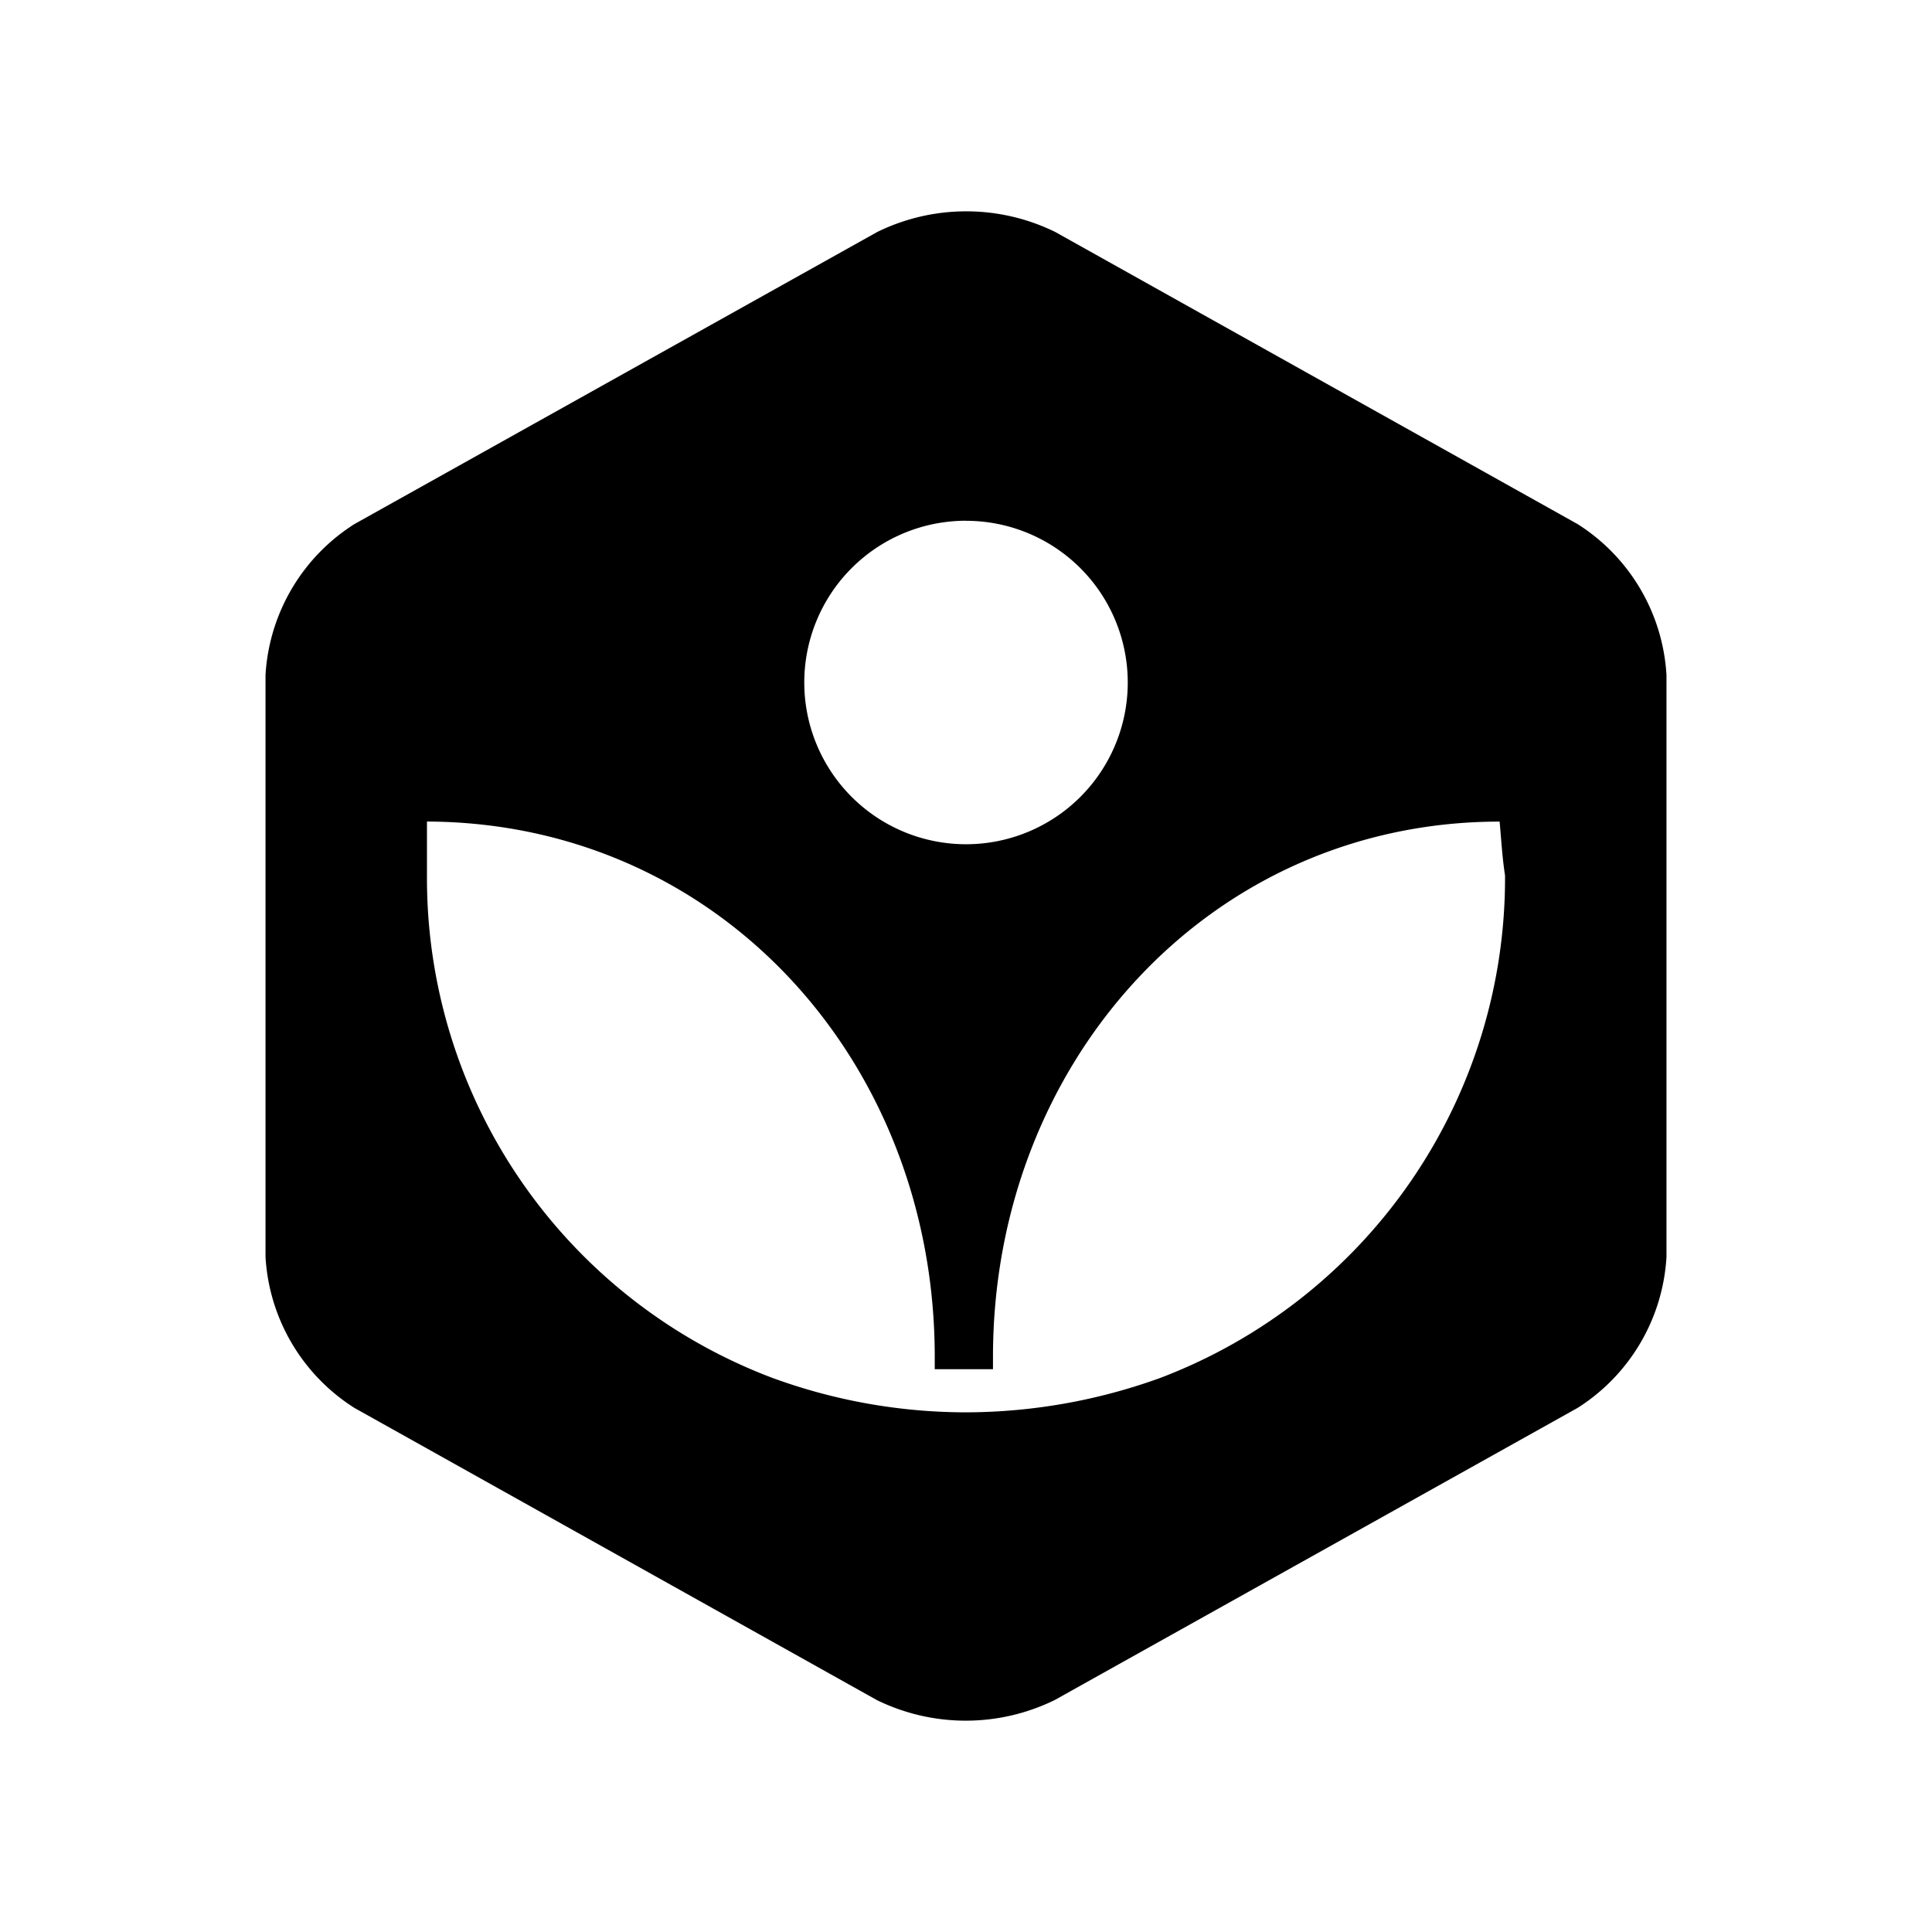 <svg xmlns="http://www.w3.org/2000/svg" width="100%" height="100%" viewBox="0 0 30.72 30.72"><path d="M25.084 8.333L16.778 3.688a3.214 3.214 0 0 0-2.828 0L5.636 8.333A3.05 3.05 0 0 0 4.222 10.731v9.256a3.05 3.05 0 0 0 1.414 2.4l8.306 4.645a3.214 3.214 0 0 0 2.828 0l8.314-4.645a3.05 3.05 0 0 0 1.414-2.4V10.733a3.05 3.05 0 0 0-1.414-2.4zM15.36 8.281a2.571 2.571 0 1 1 0.001 5.143A2.571 2.571 0 0 1 15.36 8.28z m3.094 13.627a9.119 9.119 0 0 1-3.103 0.549 8.972 8.972 0 0 1-3.076-0.55 8.493 8.493 0 0 1-5.486-7.987v-0.857c4.646 0.017 8.074 3.823 8.074 8.51v0.198h0.926v-0.197c0-4.688 3.445-8.51 8.056-8.51 0.026 0.29 0.043 0.582 0.086 0.856a8.502 8.502 0 0 1-5.477 7.988z" /></svg>